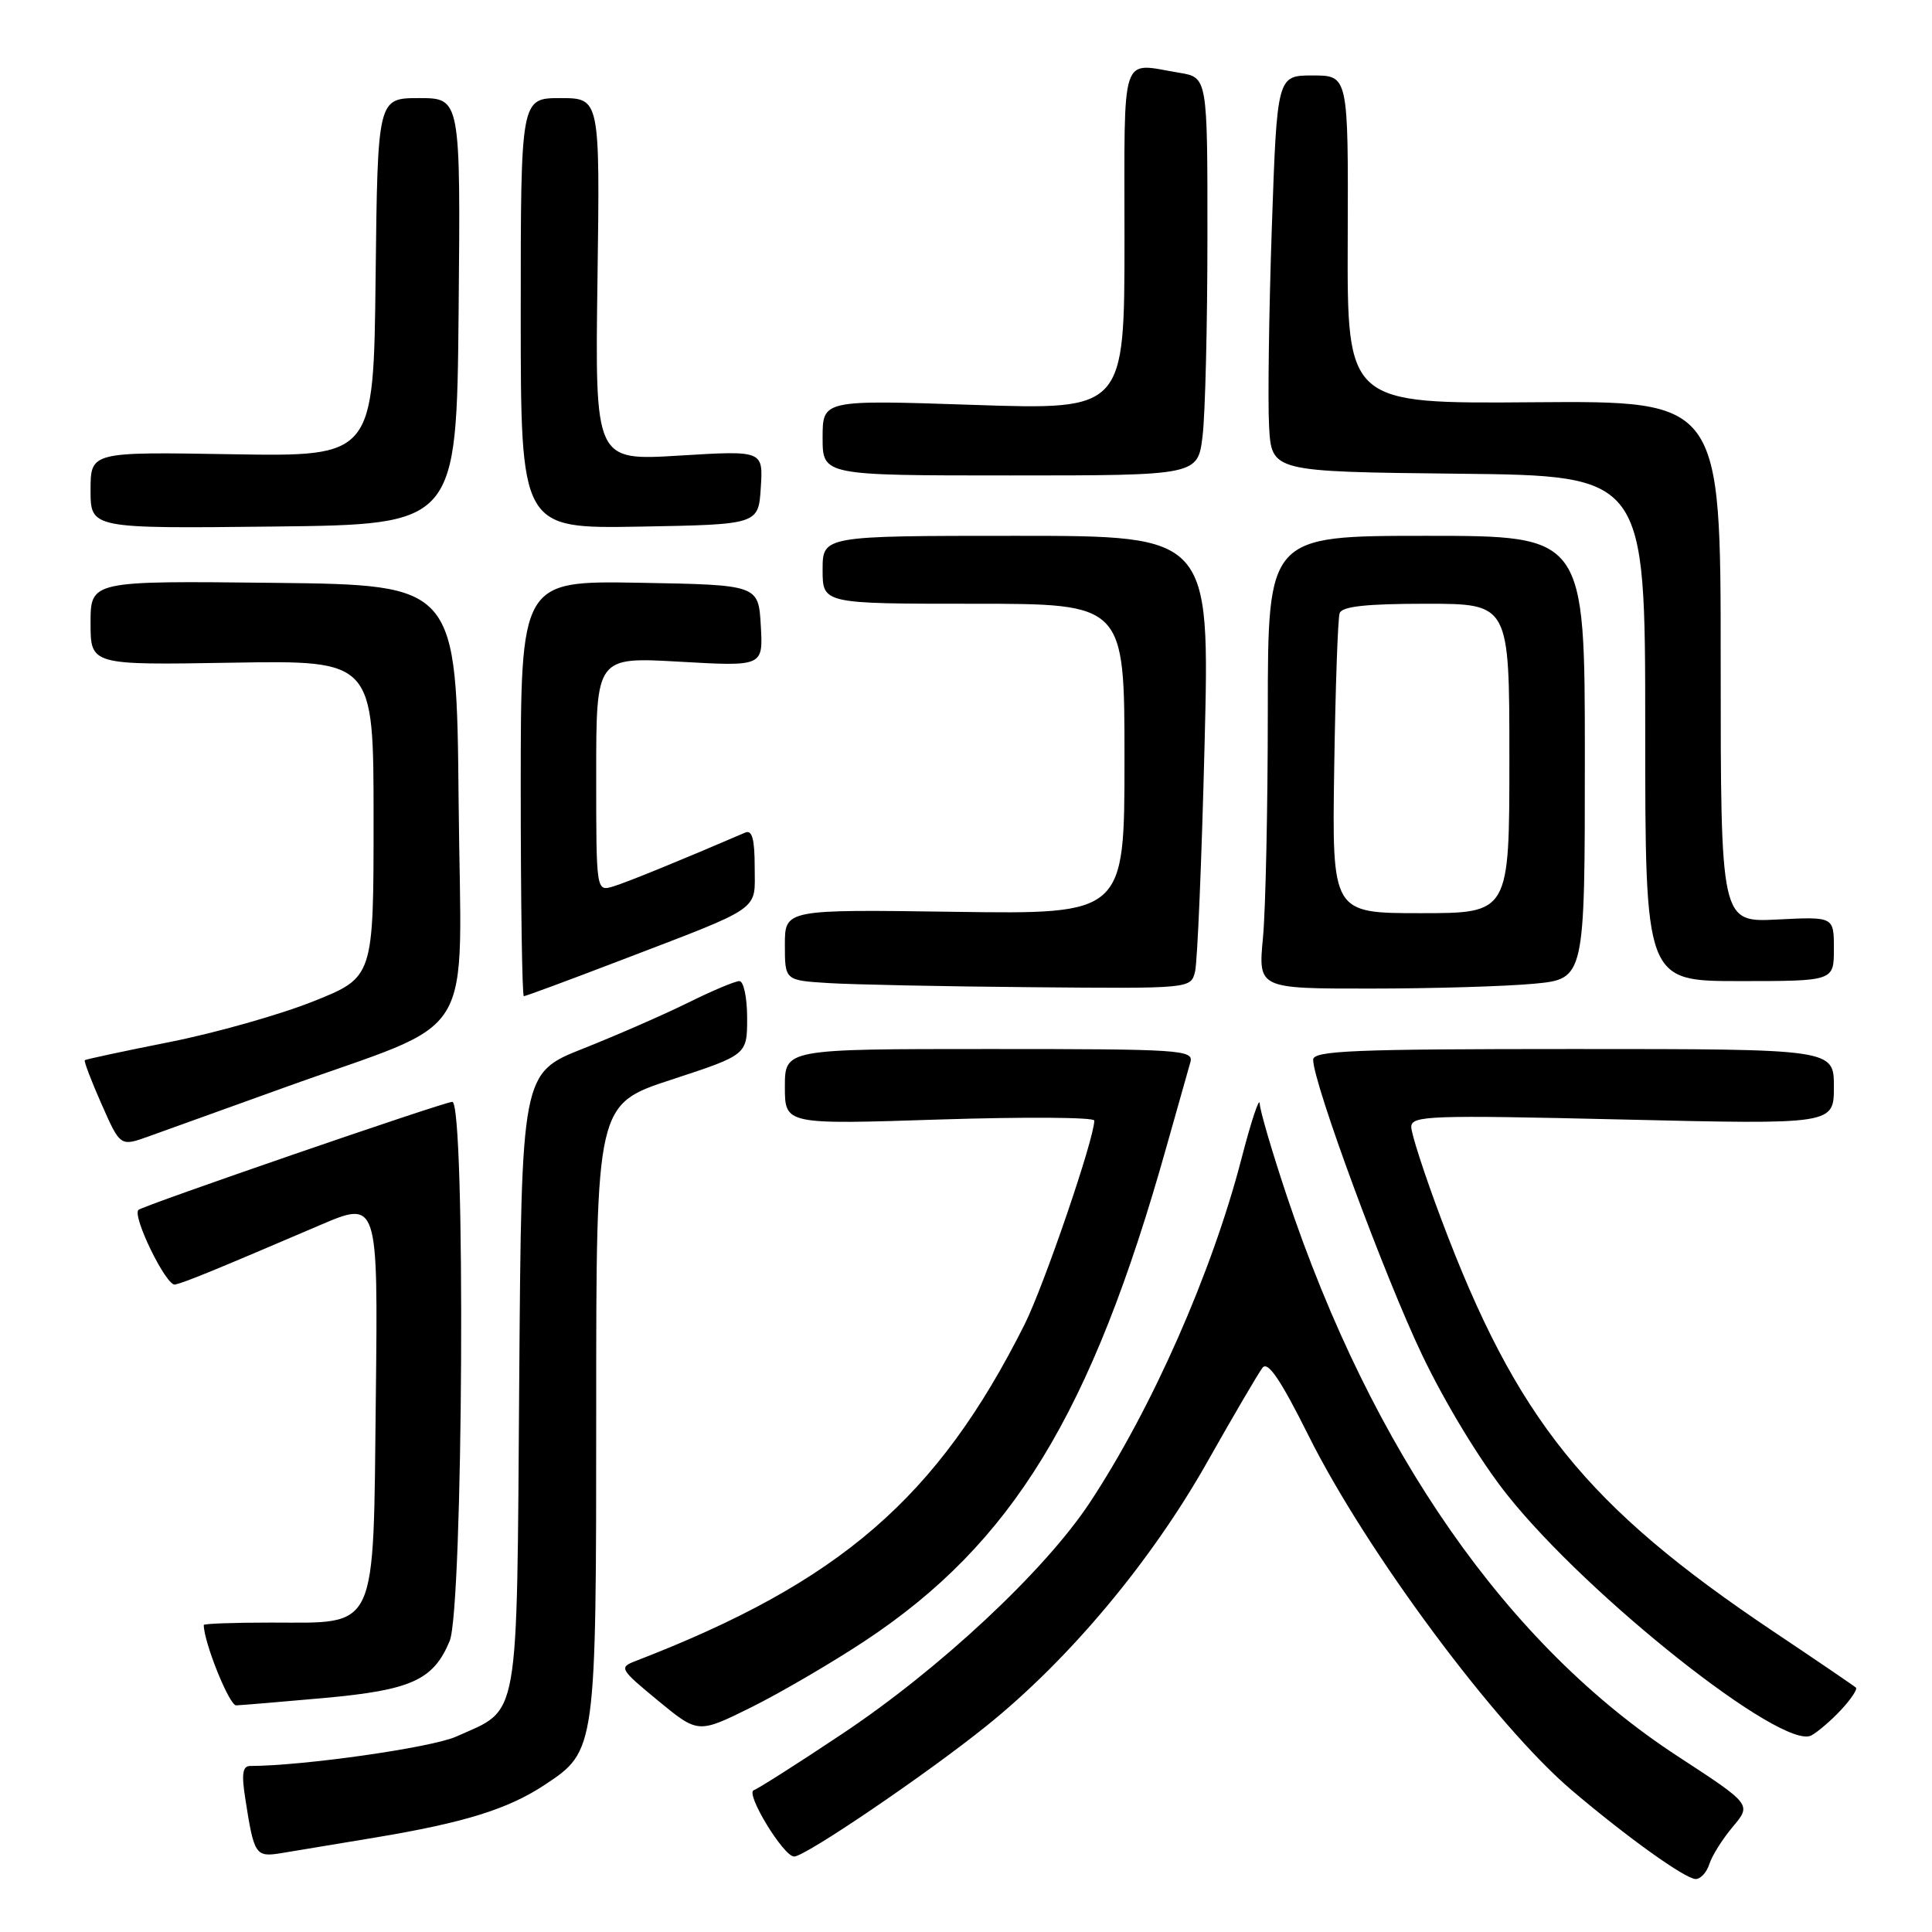 <?xml version="1.0" encoding="UTF-8" standalone="no"?>
<!DOCTYPE svg PUBLIC "-//W3C//DTD SVG 1.1//EN" "http://www.w3.org/Graphics/SVG/1.1/DTD/svg11.dtd" >
<svg xmlns="http://www.w3.org/2000/svg" xmlns:xlink="http://www.w3.org/1999/xlink" version="1.1" viewBox="0 0 256 256">
 <g >
 <path fill="currentColor"
d=" M 226.50 246.99 C 226.85 245.89 228.25 243.66 229.62 242.04 C 232.09 239.10 232.09 239.10 222.30 232.71 C 199.76 218.02 181.84 192.34 170.51 158.47 C 168.58 152.69 166.96 147.19 166.92 146.24 C 166.88 145.28 165.79 148.55 164.51 153.50 C 160.61 168.57 152.65 186.63 144.38 199.14 C 138.42 208.15 124.53 221.13 111.62 229.73 C 105.75 233.65 100.46 237.01 99.88 237.21 C 98.71 237.60 103.82 246.00 105.23 246.00 C 106.70 246.00 122.77 235.09 130.74 228.67 C 141.66 219.89 152.48 206.96 159.92 193.81 C 163.43 187.59 166.75 181.93 167.29 181.23 C 168.00 180.32 169.68 182.80 173.39 190.23 C 181.01 205.53 198.20 228.68 208.30 237.25 C 215.59 243.44 223.28 248.95 224.68 248.98 C 225.33 248.99 226.15 248.10 226.50 246.99 Z  M 49.62 243.50 C 61.52 241.52 67.30 239.73 72.18 236.50 C 78.99 231.99 79.00 231.93 79.00 186.69 C 79.00 146.32 79.00 146.32 89.00 143.05 C 99.00 139.77 99.00 139.77 99.00 134.89 C 99.00 132.20 98.54 130.00 97.97 130.00 C 97.41 130.00 94.37 131.28 91.22 132.84 C 88.07 134.40 81.81 137.14 77.30 138.93 C 69.10 142.18 69.10 142.18 68.80 182.99 C 68.46 229.00 68.94 226.30 60.44 230.11 C 57.18 231.57 40.16 233.99 33.16 234.00 C 32.15 234.00 31.99 235.04 32.49 238.25 C 33.67 245.86 33.84 246.11 37.33 245.54 C 39.07 245.25 44.60 244.33 49.62 243.50 Z  M 243.92 226.60 C 245.25 225.17 246.15 223.83 245.92 223.62 C 245.69 223.40 240.78 220.06 235.00 216.19 C 210.18 199.56 200.94 188.10 190.96 161.51 C 188.78 155.71 187.00 150.23 187.00 149.33 C 187.00 147.82 189.40 147.74 215.00 148.34 C 243.00 149.00 243.00 149.00 243.00 144.00 C 243.00 139.00 243.00 139.00 208.50 139.00 C 179.31 139.00 174.00 139.22 174.00 140.42 C 174.00 143.48 183.44 169.07 188.42 179.50 C 191.51 185.97 196.17 193.63 199.73 198.10 C 210.51 211.63 236.19 231.95 240.00 229.96 C 240.82 229.53 242.59 228.02 243.92 226.60 Z  M 114.59 217.44 C 134.14 204.51 144.62 187.34 154.55 152.00 C 156.02 146.78 157.45 141.71 157.73 140.75 C 158.20 139.11 156.47 139.00 131.12 139.00 C 104.00 139.00 104.00 139.00 104.00 144.00 C 104.00 149.01 104.00 149.01 124.50 148.34 C 135.78 147.98 145.00 148.04 145.00 148.48 C 145.00 150.88 138.33 170.37 135.76 175.50 C 124.22 198.49 111.31 209.65 84.20 220.10 C 82.00 220.95 82.12 221.16 87.20 225.35 C 92.50 229.71 92.50 229.71 99.50 226.25 C 103.35 224.34 110.14 220.38 114.59 217.44 Z  M 42.88 225.00 C 54.50 223.95 57.42 222.63 59.58 217.45 C 61.38 213.15 61.71 146.00 59.93 146.00 C 58.86 146.00 18.91 159.76 18.34 160.32 C 17.50 161.17 22.04 170.46 23.19 170.21 C 24.52 169.92 28.40 168.33 42.30 162.38 C 50.09 159.04 50.09 159.04 49.80 185.11 C 49.44 216.61 50.19 215.00 35.89 215.00 C 31.00 215.00 27.00 215.14 27.00 215.32 C 27.00 217.59 30.38 225.99 31.29 225.97 C 31.95 225.95 37.17 225.51 42.88 225.00 Z  M 37.50 144.17 C 63.79 134.68 61.07 139.13 60.77 106.20 C 60.50 77.50 60.50 77.50 36.25 77.23 C 12.00 76.96 12.00 76.96 12.00 82.55 C 12.00 88.13 12.00 88.13 30.75 87.81 C 49.50 87.50 49.50 87.50 49.50 108.50 C 49.50 129.50 49.50 129.50 41.50 132.69 C 37.10 134.45 28.55 136.87 22.50 138.07 C 16.45 139.27 11.38 140.36 11.24 140.48 C 11.09 140.59 12.09 143.22 13.46 146.31 C 15.94 151.93 15.94 151.93 19.72 150.57 C 21.80 149.83 29.80 146.94 37.50 144.17 Z  M 81.66 127.47 C 101.30 119.95 100.00 120.83 100.00 114.91 C 100.00 111.19 99.66 109.93 98.75 110.32 C 90.30 113.96 83.07 116.91 81.25 117.46 C 79.00 118.13 79.00 118.13 79.00 102.59 C 79.00 87.05 79.00 87.05 90.06 87.68 C 101.12 88.31 101.12 88.31 100.81 82.91 C 100.50 77.50 100.50 77.50 84.75 77.22 C 69.00 76.95 69.00 76.95 69.00 104.47 C 69.00 119.61 69.19 132.00 69.41 132.00 C 69.64 132.00 75.16 129.96 81.66 127.47 Z  M 158.35 128.75 C 158.66 127.51 159.23 114.01 159.61 98.75 C 160.31 71.00 160.31 71.00 134.66 71.00 C 109.00 71.00 109.00 71.00 109.00 75.50 C 109.00 80.00 109.00 80.00 129.00 80.00 C 149.00 80.00 149.00 80.00 149.00 100.57 C 149.00 121.14 149.00 121.14 126.50 120.82 C 104.00 120.50 104.00 120.50 104.00 125.20 C 104.00 129.90 104.00 129.90 109.75 130.26 C 112.91 130.46 125.01 130.71 136.64 130.81 C 157.78 131.00 157.78 131.00 158.35 128.75 Z  M 203.25 130.35 C 210.00 129.71 210.00 129.71 210.00 100.36 C 210.00 71.00 210.00 71.00 189.00 71.00 C 168.00 71.00 168.00 71.00 167.99 94.25 C 167.99 107.04 167.70 120.54 167.35 124.25 C 166.71 131.00 166.71 131.00 181.61 130.99 C 189.80 130.99 199.54 130.70 203.25 130.35 Z  M 243.00 125.73 C 243.00 121.46 243.00 121.46 235.50 121.84 C 228.00 122.22 228.00 122.22 228.00 87.66 C 228.00 53.11 228.00 53.11 203.25 53.30 C 178.50 53.50 178.50 53.50 178.58 31.75 C 178.66 10.00 178.66 10.00 173.94 10.00 C 169.22 10.00 169.22 10.00 168.52 30.25 C 168.14 41.39 167.98 53.20 168.16 56.50 C 168.50 62.50 168.50 62.50 193.25 62.77 C 218.00 63.03 218.00 63.03 218.00 96.52 C 218.00 130.00 218.00 130.00 230.50 130.00 C 243.00 130.00 243.00 130.00 243.00 125.73 Z  M 60.77 41.25 C 61.03 13.00 61.03 13.00 55.53 13.00 C 50.04 13.00 50.04 13.00 49.77 36.75 C 49.50 60.50 49.50 60.50 30.75 60.19 C 12.00 59.87 12.00 59.87 12.00 64.95 C 12.00 70.04 12.00 70.04 36.25 69.77 C 60.50 69.50 60.50 69.50 60.77 41.25 Z  M 100.81 64.60 C 101.12 59.69 101.12 59.69 89.98 60.37 C 78.84 61.05 78.84 61.05 79.17 37.02 C 79.50 13.00 79.50 13.00 74.25 13.00 C 69.00 13.00 69.00 13.00 69.00 41.53 C 69.00 70.05 69.00 70.05 84.75 69.78 C 100.50 69.50 100.50 69.50 100.81 64.60 Z  M 159.35 57.75 C 159.70 54.86 159.99 43.00 159.99 31.38 C 160.00 10.26 160.00 10.26 156.25 9.64 C 148.36 8.34 149.00 6.38 149.00 31.66 C 149.00 54.32 149.00 54.32 129.00 53.65 C 109.00 52.98 109.00 52.98 109.00 57.99 C 109.00 63.00 109.00 63.00 133.86 63.00 C 158.72 63.00 158.72 63.00 159.35 57.75 Z  M 176.79 101.75 C 176.95 91.16 177.27 81.94 177.51 81.25 C 177.82 80.35 181.04 80.00 188.97 80.00 C 200.00 80.00 200.00 80.00 200.00 100.50 C 200.00 121.00 200.00 121.00 188.25 121.00 C 176.50 121.00 176.50 121.00 176.79 101.75 Z "/>
</g>
</svg>